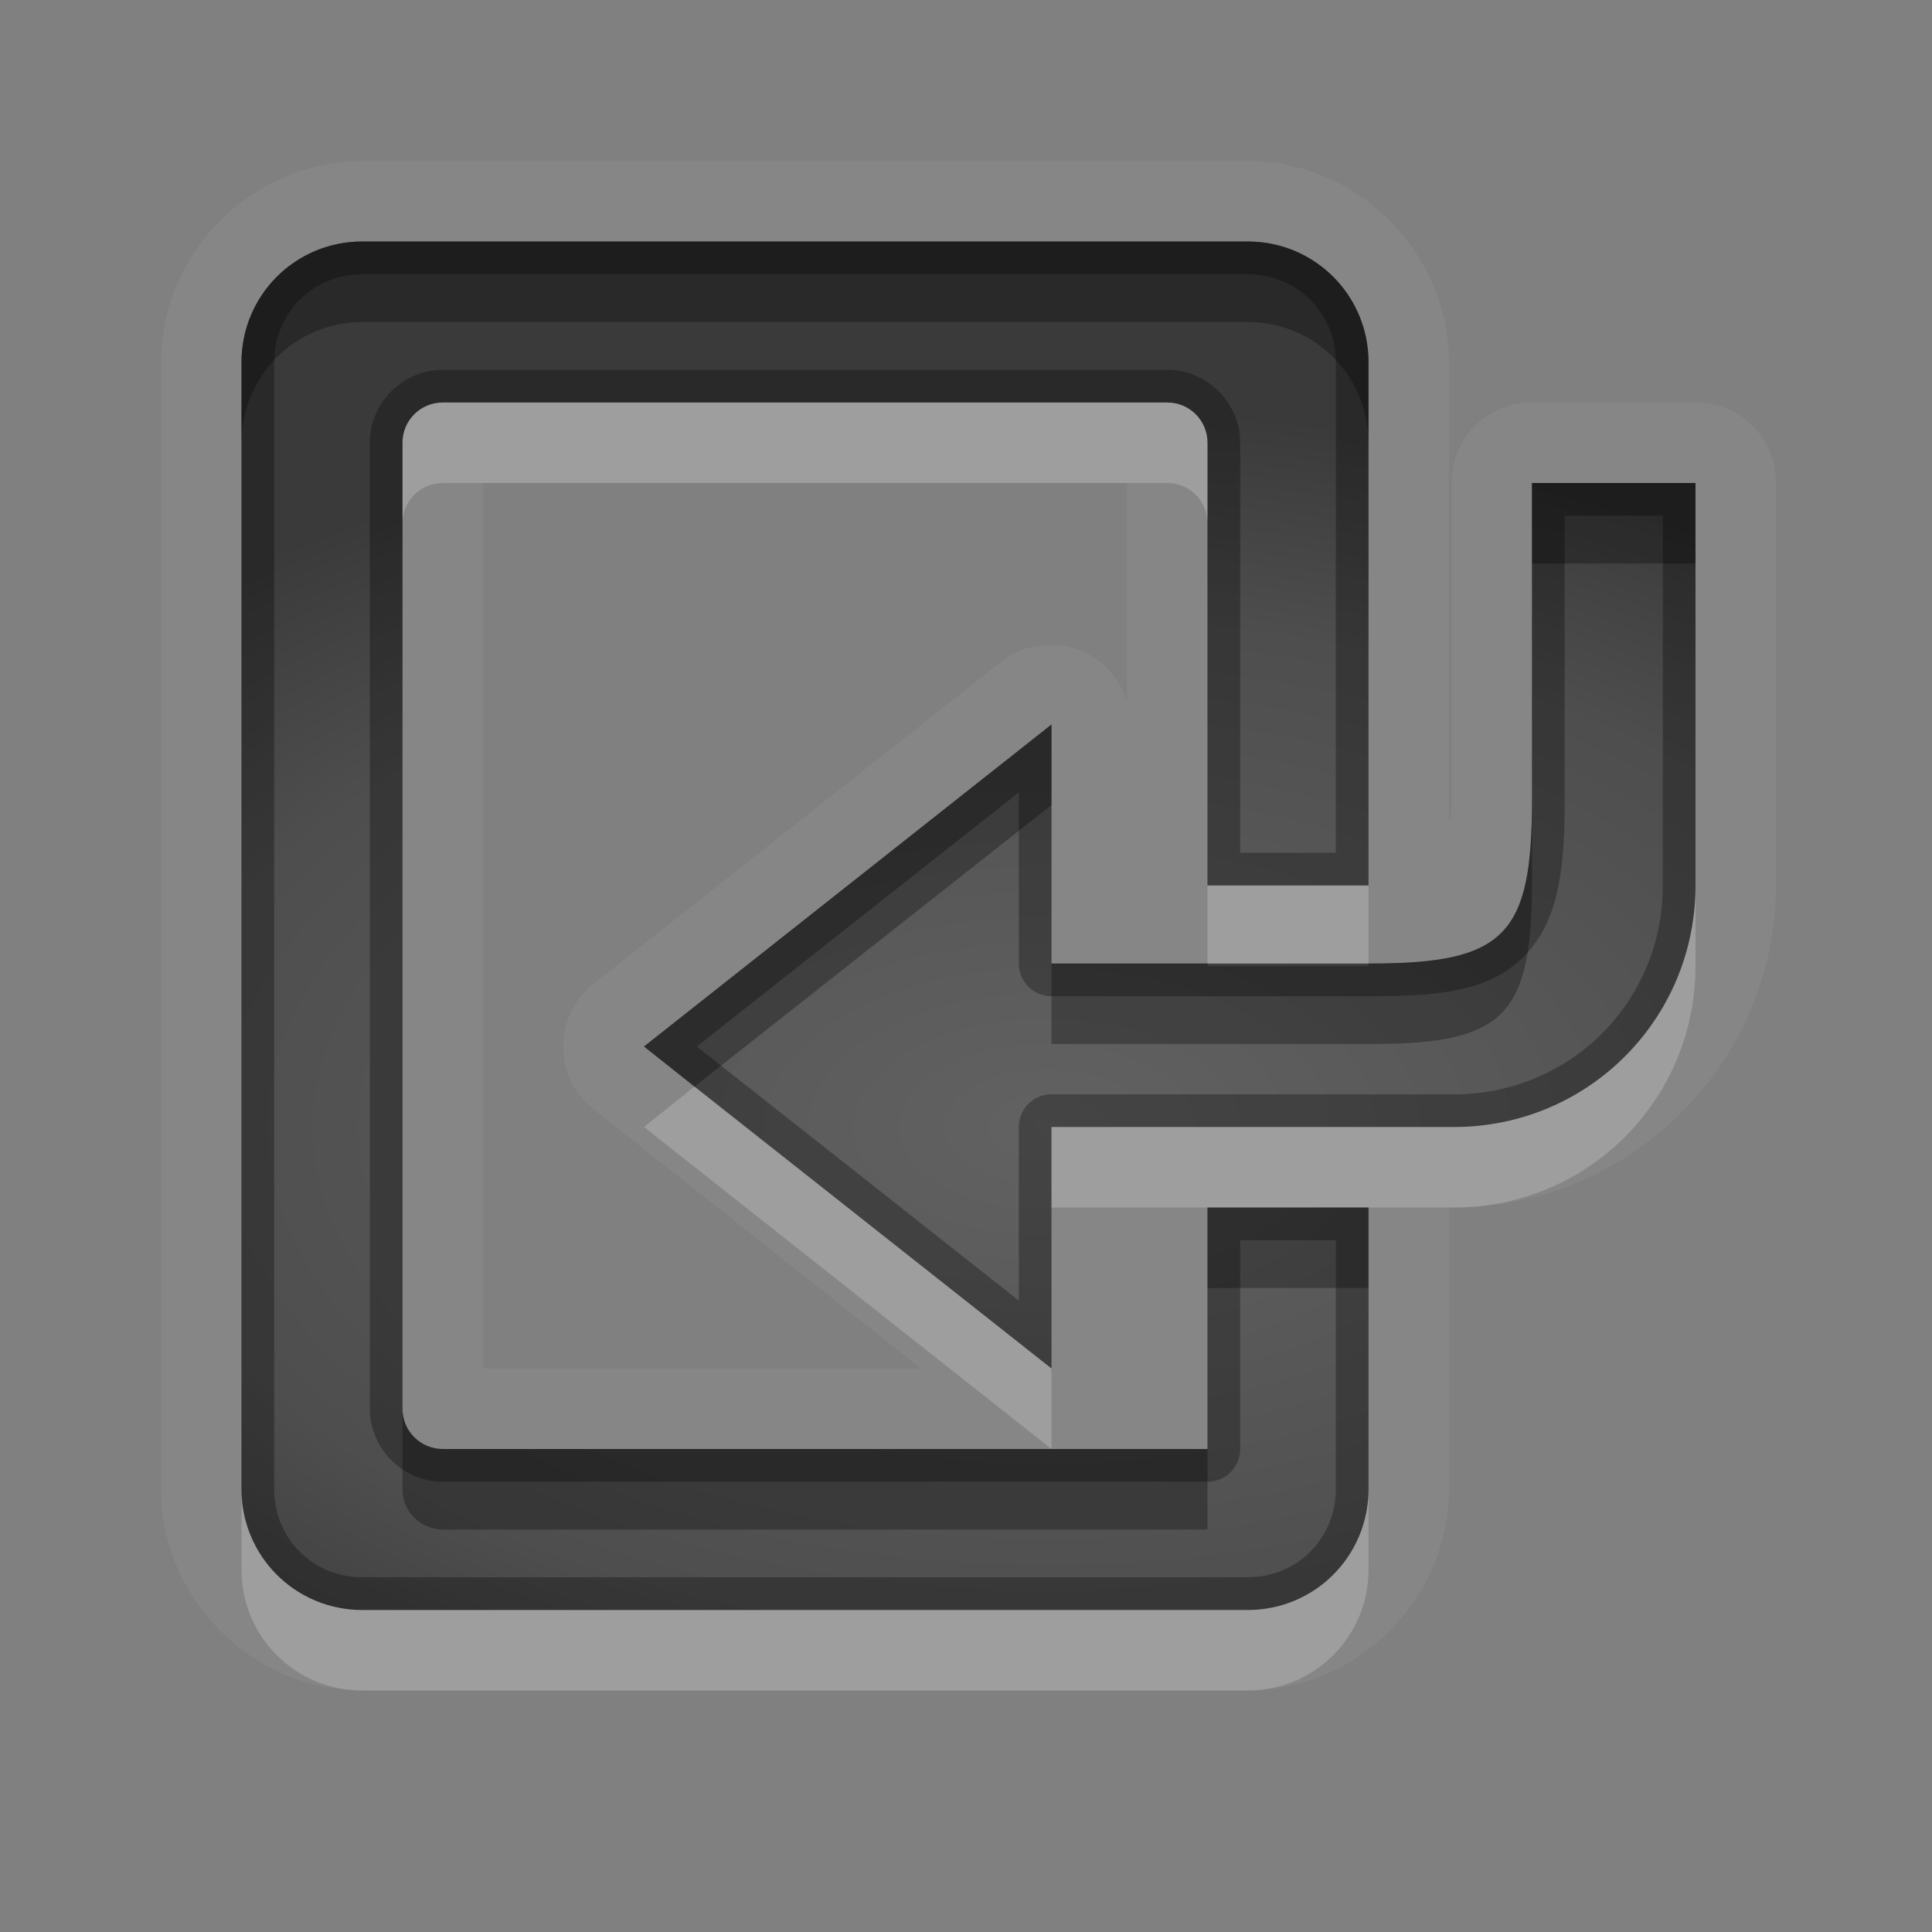 <?xml version="1.0" encoding="UTF-8" standalone="no"?>
<svg xmlns="http://www.w3.org/2000/svg" xmlns:xlink="http://www.w3.org/1999/xlink" xmlns:sodipodi="http://sodipodi.sourceforge.net/DTD/sodipodi-0.dtd" xmlns:inkscape="http://www.inkscape.org/namespaces/inkscape" width="24" height="24" version="1.0">
 <rect width="100%" height="100%" fill="#808080" stroke="none"/>
 <defs id="defs4">
  <linearGradient id="StandardGradient" gradientTransform="scale(0.922,1.085)" y1="0.922" x2="0" y2="19.387" gradientUnits="userSpaceOnUse">
   <stop id="stop3283" stop-opacity="0.235"/>
   <stop id="stop3850" offset="0.7" stop-opacity="0.392"/>
   <stop offset="1" id="stop2651" stop-opacity="0.55"/>
  </linearGradient>
  <radialGradient inkscape:collect="always" xlink:href="#StandardGradient" id="radialGradient4387" cx="12" cy="13.857" r="10" gradientTransform="matrix(1.6,0,0,0.8,-7.2,1.914)" gradientUnits="userSpaceOnUse"/>
  <radialGradient inkscape:collect="always" xlink:href="#StandardGradient" id="radialGradient4442" cx="12" cy="13.11" r="8.03" gradientTransform="matrix(1.992,0,0,0.996,-11.907,-30.055)" gradientUnits="userSpaceOnUse"/>
  <radialGradient inkscape:collect="always" xlink:href="#StandardGradient" id="radialGradient4448" gradientUnits="userSpaceOnUse" gradientTransform="matrix(1.992,0,0,0.996,-11.907,-0.055)" cx="12" cy="13.11" r="8.03"/>
  <radialGradient r="24" cy="17.559" cx="12" gradientTransform="matrix(0.667,0,0,0.375,4,6.415)" gradientUnits="userSpaceOnUse" id="radialGradient3018" xlink:href="#StandardGradient" inkscape:collect="always"/>
  <radialGradient inkscape:collect="always" xlink:href="#StandardGradient" id="radialGradient4486" gradientUnits="userSpaceOnUse" gradientTransform="matrix(-0.667,0,0,0.375,18,6.415)" cx="12" cy="17.559" r="24"/>
  <radialGradient inkscape:collect="always" xlink:href="#StandardGradient" id="radialGradient4495" gradientUnits="userSpaceOnUse" gradientTransform="matrix(1.992,0,0,0.996,-11.907,29.945)" cx="12" cy="13.11" r="8.03"/>
  <radialGradient inkscape:collect="always" xlink:href="#StandardGradient" id="radialGradient4501" gradientUnits="userSpaceOnUse" gradientTransform="matrix(1.992,0,0,0.996,-10.907,-0.055)" cx="12" cy="13.11" r="8.03"/>
  <radialGradient inkscape:collect="always" xlink:href="#StandardGradient" id="radialGradient4503" gradientUnits="userSpaceOnUse" gradientTransform="matrix(0.667,0,0,0.375,2,6.415)" cx="12" cy="17.559" r="24"/>
  <radialGradient inkscape:collect="always" xlink:href="#StandardGradient" id="radialGradient4511" gradientUnits="userSpaceOnUse" gradientTransform="matrix(0.667,0,0,0.375,3,5.415)" cx="15" cy="17.559" r="24"/>
  <radialGradient inkscape:collect="always" xlink:href="#StandardGradient" id="radialGradient4515" gradientUnits="userSpaceOnUse" gradientTransform="matrix(0.667,0,0,0.375,2,7.415)" cx="15" cy="17.559" r="24"/>
  <radialGradient inkscape:collect="always" xlink:href="#StandardGradient" id="radialGradient4519" gradientUnits="userSpaceOnUse" gradientTransform="matrix(0.667,0,0,0.375,2,6.415)" cx="15" cy="17.559" r="24"/>
 </defs>
 <g inkscape:label="Calque 1" id="layer1" inkscape:groupmode="layer" transform="translate(0,2)">
  <path d="M 4.5,0 C 3.137,0 2,1.137 2,2.5 l 0,14 C 2,17.863 3.137,19 4.5,19 l 11,0 C 16.863,19 18,17.863 18,16.5 L 18,16 18,13.938 18,13 l 0.062,0 c 2.194,0 4,-1.806 4,-4 l 0,-5 a 0.992,0.992 0 0 0 -1,-1 l -2.031,0 a 0.992,0.992 0 0 0 -1,1 l 0,3.938 C 18.031,8.194 18.018,8.105 18,8.25 L 18,6.031 18,3 18,2.5 C 18,1.137 16.863,0 15.5,0 l -11,0 z m 0,1 11,0 C 16.331,1 17,1.669 17,2.5 L 17,3 17,6.031 17,9 15,9 15,4.031 15,3.5 C 15,3.223 14.777,3 14.5,3 l -9,0 C 5.223,3 5,3.223 5,3.5 l 0,12 C 5,15.777 5.223,16 5.5,16 l 8.5,0 1,0 0,-3 2,0 0,0.938 0,2.062 0,0.5 c 0,0.831 -0.669,1.5 -1.5,1.5 l -11,0 C 3.669,18 3,17.331 3,16.5 L 3,2.5 C 3,1.669 3.669,1 4.5,1 Z m 1.5,3 8,0 0,0.031 0,2.688 a 0.992,0.992 0 0 0 -1.562,-0.5 l -5.062,4 a 0.992,0.992 0 0 0 0,1.562 L 11.438,15 6,15 6,4 Z m 13.031,0 2.031,0 0,5 c 0,1.662 -1.338,3 -3,3 l -5,0 0,3 L 8,11 l 5.062,-4 0,2.969 3.969,0 c 1.671,0 2,-0.36 2,-2.031 l 0,-3.938 z" id="path4528" inkscape:connector-curvature="0" opacity="0.05" fill="#ffffff"/>
  <path d="M 4.5,1 C 3.669,1 3,1.669 3,2.5 l 0,14 C 3,17.331 3.669,18 4.5,18 l 11,0 C 16.331,18 17,17.331 17,16.5 L 17,16 17,13.938 17,13 l -2,0 0,3 -1,0 -8.5,0 C 5.223,16 5,15.777 5,15.5 L 5,3.5 C 5,3.223 5.223,3 5.5,3 l 9,0 C 14.777,3 15,3.223 15,3.5 L 15,4.031 15,9 17,9 17,6.031 17,3 17,2.5 C 17,1.669 16.331,1 15.5,1 l -11,0 z m 14.531,3 0,3.938 c 0,1.671 -0.329,2.031 -2,2.031 l -3.969,0 L 13.062,7 8,11 l 5.062,4 0,-3 5,0 c 1.662,0 3,-1.338 3,-3 l 0,-5 -2.031,0 z" id="path4480" inkscape:connector-curvature="0" fill="url(#radialGradient4511)"/>
  <path d="M 4.5,1 C 3.669,1 3,1.669 3,2.5 l 0,14 C 3,17.331 3.669,18 4.5,18 l 11,0 C 16.331,18 17,17.331 17,16.5 L 17,16 17,13.938 17,13 l -2,0 0,3 -1,0 -8.5,0 C 5.223,16 5,15.777 5,15.5 L 5,3.5 C 5,3.223 5.223,3 5.5,3 l 9,0 C 14.777,3 15,3.223 15,3.5 L 15,4.031 15,9 17,9 17,6.031 17,3 17,2.5 C 17,1.669 16.331,1 15.5,1 l -11,0 z m 0,0.406 11,0 c 0.613,0 1.094,0.481 1.094,1.094 l 0,0.5 0,3.031 0,2.562 -1.188,0 0,-4.562 0,-0.531 c 0,-0.495 -0.411,-0.906 -0.906,-0.906 l -9,0 C 5.005,2.594 4.594,3.005 4.594,3.5 l 0,12 c 0,0.495 0.411,0.906 0.906,0.906 l 8.5,0 1,0 A 0.406,0.406 0 0 0 15.406,16 l 0,-2.594 1.188,0 0,0.531 0,2.062 0,0.5 c 0,0.613 -0.481,1.094 -1.094,1.094 l -11,0 c -0.613,0 -1.094,-0.481 -1.094,-1.094 l 0,-14 C 3.406,1.887 3.887,1.406 4.5,1.406 Z M 19.031,4 l 0,3.938 c 0,1.671 -0.329,2.031 -2,2.031 l -3.969,0 L 13.062,7 8,11 l 5.062,4 0,-3 5,0 c 1.662,0 3,-1.338 3,-3 l 0,-5 -2.031,0 z m 0.406,0.406 1.219,0 0,4.594 c 0,1.444 -1.15,2.594 -2.594,2.594 l -5,0 A 0.406,0.406 0 0 0 12.656,12 l 0,2.156 -4,-3.156 4,-3.156 0,2.125 A 0.406,0.406 0 0 0 13.062,10.375 l 3.969,0 c 0.865,0 1.481,-0.064 1.906,-0.5 0.425,-0.436 0.5,-1.075 0.5,-1.938 l 0,-3.531 z" id="path4542" inkscape:connector-curvature="0" opacity="0.3"/>
  <path d="M 5.5,3 C 5.223,3 5,3.223 5,3.5 l 0,1 C 5,4.223 5.223,4 5.5,4 l 9,0 C 14.777,4 15,4.223 15,4.5 L 15,4.031 15,3.5 C 15,3.223 14.777,3 14.5,3 l -9,0 z m 9.5,6 0,0.969 2,0 L 17,9 15,9 Z m 6.062,0 c 0,1.662 -1.338,3 -3,3 l -5,0 0,1 1.938,0 2,0 1.062,0 c 1.662,0 3,-1.338 3,-3 l 0,-1 z M 8.625,11.5 8,12 l 5.062,4 0,-1 -4.438,-3.5 z m -5.625,5 0,1 C 3,18.331 3.669,19 4.5,19 l 11,0 c 0.831,0 1.5,-0.669 1.5,-1.5 l 0,-0.5 0,-0.5 c 0,0.831 -0.669,1.5 -1.5,1.5 l -11,0 C 3.669,18 3,17.331 3,16.5 Z" id="path4513" inkscape:connector-curvature="0" opacity="0.2" fill="#ffffff"/>
  <path d="M 4.5,1 C 3.669,1 3,1.669 3,2.5 l 0,1 C 3,2.669 3.669,2 4.5,2 l 11,0 C 16.331,2 17,2.669 17,3.5 L 17,3 17,2.5 C 17,1.669 16.331,1 15.5,1 l -11,0 z m 14.531,3 0,1 2.031,0 0,-1 -2.031,0 z M 13.062,7 8,11 8.625,11.5 13.062,8 l 0,-1 z m 5.969,0.938 c 0,1.671 -0.329,2.031 -2,2.031 L 17,9.969 17,10 l -2,0 0,-0.031 -1.938,0 0,1 3.969,0 c 1.671,0 2,-0.36 2,-2.031 l 0,-1 z M 15,13 l 0,1 2,0 0,-0.062 L 17,13 15,13 Z m -10,2.5 0,1 C 5,16.777 5.223,17 5.5,17 l 8.5,0 1,0 0,-1 -1,0 -0.938,0 L 5.5,16 C 5.223,16 5,15.777 5,15.5 Z" id="path4533" inkscape:connector-curvature="0" opacity="0.3"/>
 </g>
</svg>
